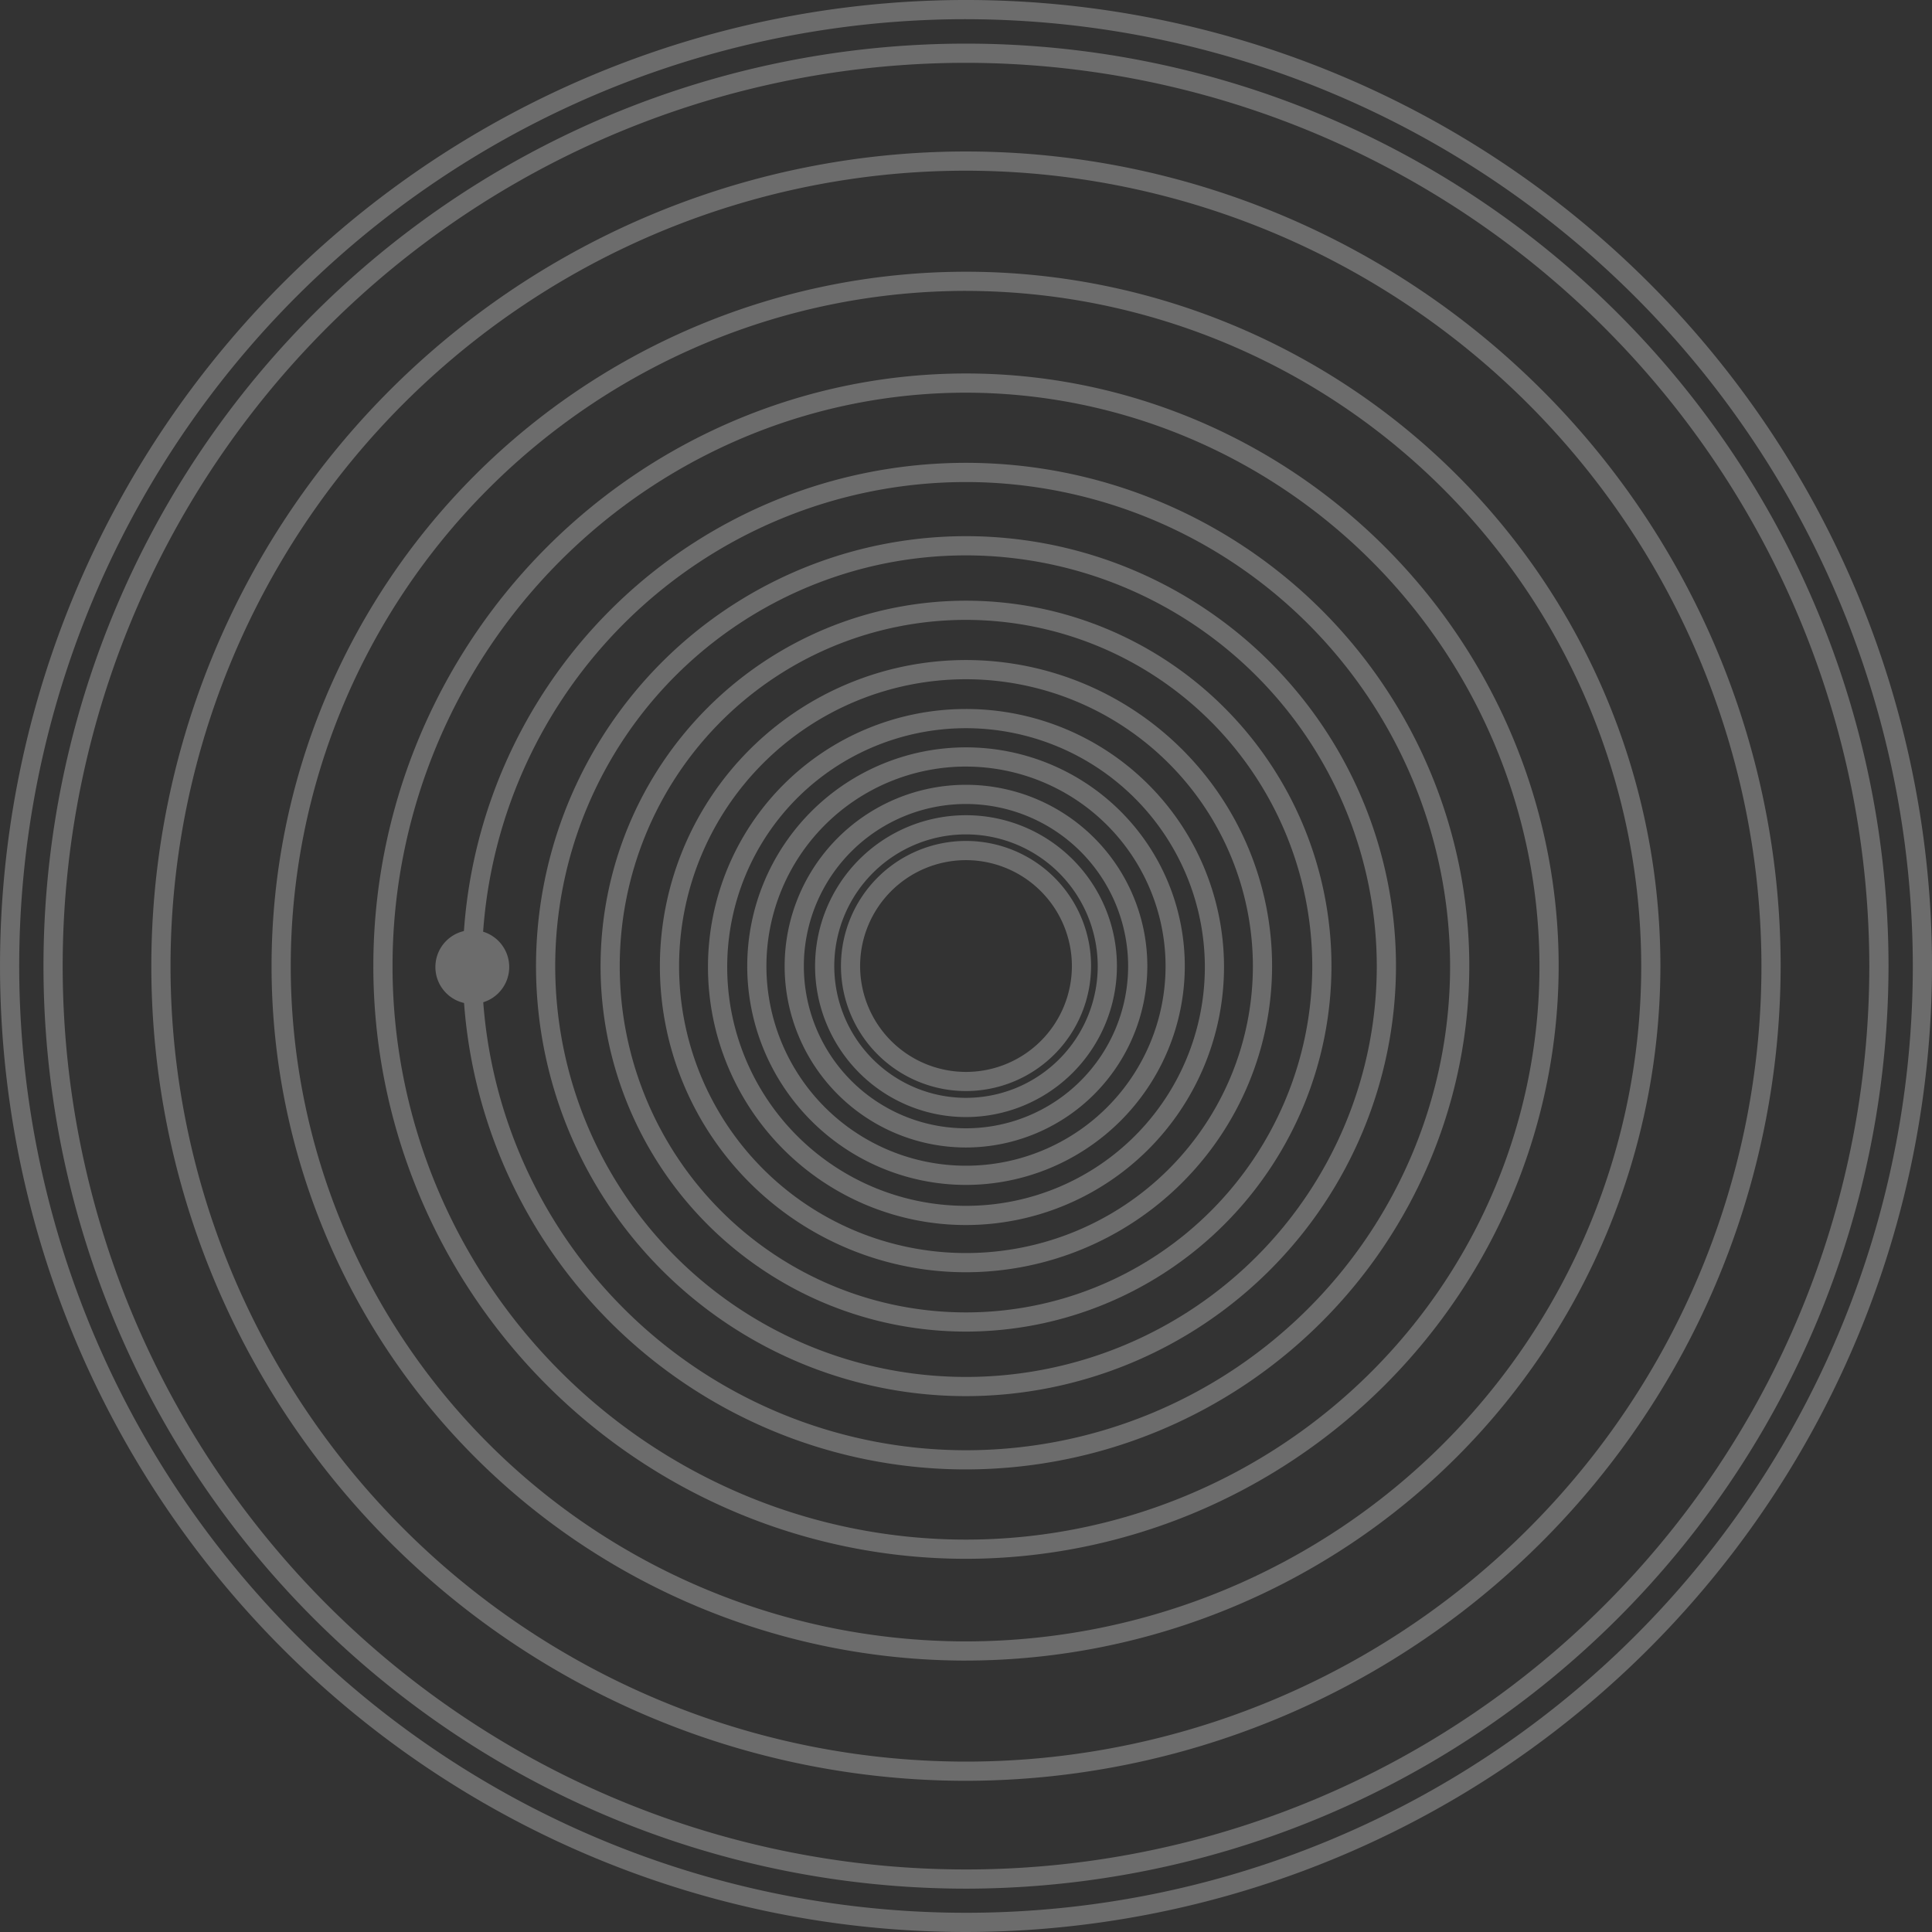 <svg xmlns="http://www.w3.org/2000/svg" xmlns:xlink="http://www.w3.org/1999/xlink" width="135.026" height="135.026" viewBox="0 0 135.026 135.026">
  <rect x="0" y="0" width="135.026" height="135.026" fill="#333333" stroke="none"/>
  <defs>
    <clipPath id="clip-path">
      <rect id="Rectangle_2333" data-name="Rectangle 2333" width="135.026" height="135.026" fill="none"/>
    </clipPath>
  </defs>
  <g id="Group_12230" data-name="Group 12230" opacity="0.28" clip-path="url(#clip-path)" style="mix-blend-mode: overlay;isolation: isolate">
    <path id="Path_1613" data-name="Path 1613" d="M67.513,135.026a67.513,67.513,0,1,1,67.514-67.513,67.588,67.588,0,0,1-67.514,67.513m0-133.685a66.171,66.171,0,1,0,66.172,66.172A66.247,66.247,0,0,0,67.513,1.342" fill="#fff"/>
    <path id="Path_1614" data-name="Path 1614" d="M66.738,131.22a64.474,64.474,0,1,1,64.475-64.473A64.546,64.546,0,0,1,66.738,131.22m0-127.606a63.132,63.132,0,1,0,63.133,63.133A63.2,63.2,0,0,0,66.738,3.614" transform="translate(0.774 0.777)" fill="#fff"/>
    <path id="Path_1615" data-name="Path 1615" d="M64.818,121.762a56.936,56.936,0,1,1,56.936-56.935,57,57,0,0,1-56.936,56.935m0-112.53a55.594,55.594,0,1,0,55.594,55.6,55.659,55.659,0,0,0-55.594-55.6" transform="translate(2.694 2.697)" fill="#fff"/>
    <path id="Path_1616" data-name="Path 1616" d="M62.677,111.219A48.533,48.533,0,1,1,111.21,62.685a48.587,48.587,0,0,1-48.533,48.533m0-95.725a47.192,47.192,0,1,0,47.192,47.192A47.244,47.244,0,0,0,62.677,15.494" transform="translate(4.835 4.838)" fill="#fff"/>
    <path id="Path_1617" data-name="Path 1617" d="M60.865,102.294a41.421,41.421,0,1,1,41.422-41.42,41.467,41.467,0,0,1-41.422,41.42m0-81.5a40.079,40.079,0,1,0,40.08,40.08,40.125,40.125,0,0,0-40.08-40.08" transform="translate(6.647 6.65)" fill="#fff"/>
    <path id="Path_1618" data-name="Path 1618" d="M59.274,94.456A35.175,35.175,0,1,1,94.449,59.282,35.212,35.212,0,0,1,59.274,94.456m0-69.007A33.833,33.833,0,1,0,93.107,59.282,33.87,33.87,0,0,0,59.274,25.449" transform="translate(8.239 8.241)" fill="#fff"/>
    <path id="Path_1619" data-name="Path 1619" d="M55.763,77.164A21.393,21.393,0,1,1,77.156,55.771,21.417,21.417,0,0,1,55.763,77.164m0-41.444A20.051,20.051,0,1,0,75.814,55.771,20.073,20.073,0,0,0,55.763,35.72" transform="translate(11.749 11.752)" fill="#fff"/>
    <path id="Path_1620" data-name="Path 1620" d="M57.969,88.028A30.051,30.051,0,1,1,88.02,57.978,30.085,30.085,0,0,1,57.969,88.028m0-58.76a28.709,28.709,0,1,0,28.709,28.71,28.742,28.742,0,0,0-28.709-28.71" transform="translate(9.544 9.547)" fill="#fff"/>
    <path id="Path_1621" data-name="Path 1621" d="M56.82,82.369A25.541,25.541,0,1,1,82.362,56.828,25.57,25.57,0,0,1,56.82,82.369m0-49.741a24.2,24.2,0,1,0,24.2,24.2,24.227,24.227,0,0,0-24.2-24.2" transform="translate(10.693 10.695)" fill="#fff"/>
    <path id="Path_1622" data-name="Path 1622" d="M54.907,72.993A18.033,18.033,0,1,1,72.94,54.959,18.053,18.053,0,0,1,54.907,72.993m0-34.724A16.691,16.691,0,1,0,71.6,54.959a16.709,16.709,0,0,0-16.691-16.69" transform="translate(12.606 12.624)" fill="#fff"/>
    <path id="Path_1623" data-name="Path 1623" d="M54.208,69.506A15.29,15.29,0,1,1,69.5,54.217a15.306,15.306,0,0,1-15.29,15.289m0-29.238A13.948,13.948,0,1,0,68.157,54.217,13.964,13.964,0,0,0,54.208,40.269" transform="translate(13.304 13.307)" fill="#fff"/>
    <path id="Path_1624" data-name="Path 1624" d="M53.541,66.224A12.674,12.674,0,1,1,66.215,53.55,12.687,12.687,0,0,1,53.541,66.224m0-24.006A11.332,11.332,0,1,0,64.873,53.55,11.344,11.344,0,0,0,53.541,42.218" transform="translate(13.971 13.973)" fill="#fff"/>
    <path id="Path_1625" data-name="Path 1625" d="M53,63.556A10.548,10.548,0,1,1,63.548,53.008,10.56,10.56,0,0,1,53,63.556M53,43.8a9.206,9.206,0,1,0,9.206,9.205A9.215,9.215,0,0,0,53,43.8" transform="translate(14.513 14.515)" fill="#fff"/>
    <path id="Path_1626" data-name="Path 1626" d="M52.54,61.28a8.74,8.74,0,1,1,8.741-8.739A8.75,8.75,0,0,1,52.54,61.28m0-16.138a7.4,7.4,0,1,0,7.4,7.4,7.408,7.408,0,0,0-7.4-7.4" transform="translate(14.973 14.973)" fill="#fff"/>
    <path id="Path_1627" data-name="Path 1627" d="M27.837,51.022a2.58,2.58,0,1,1-2.58-2.579,2.58,2.58,0,0,1,2.58,2.579" transform="translate(7.752 16.56)" fill="#fff"/>
  </g>
</svg>
